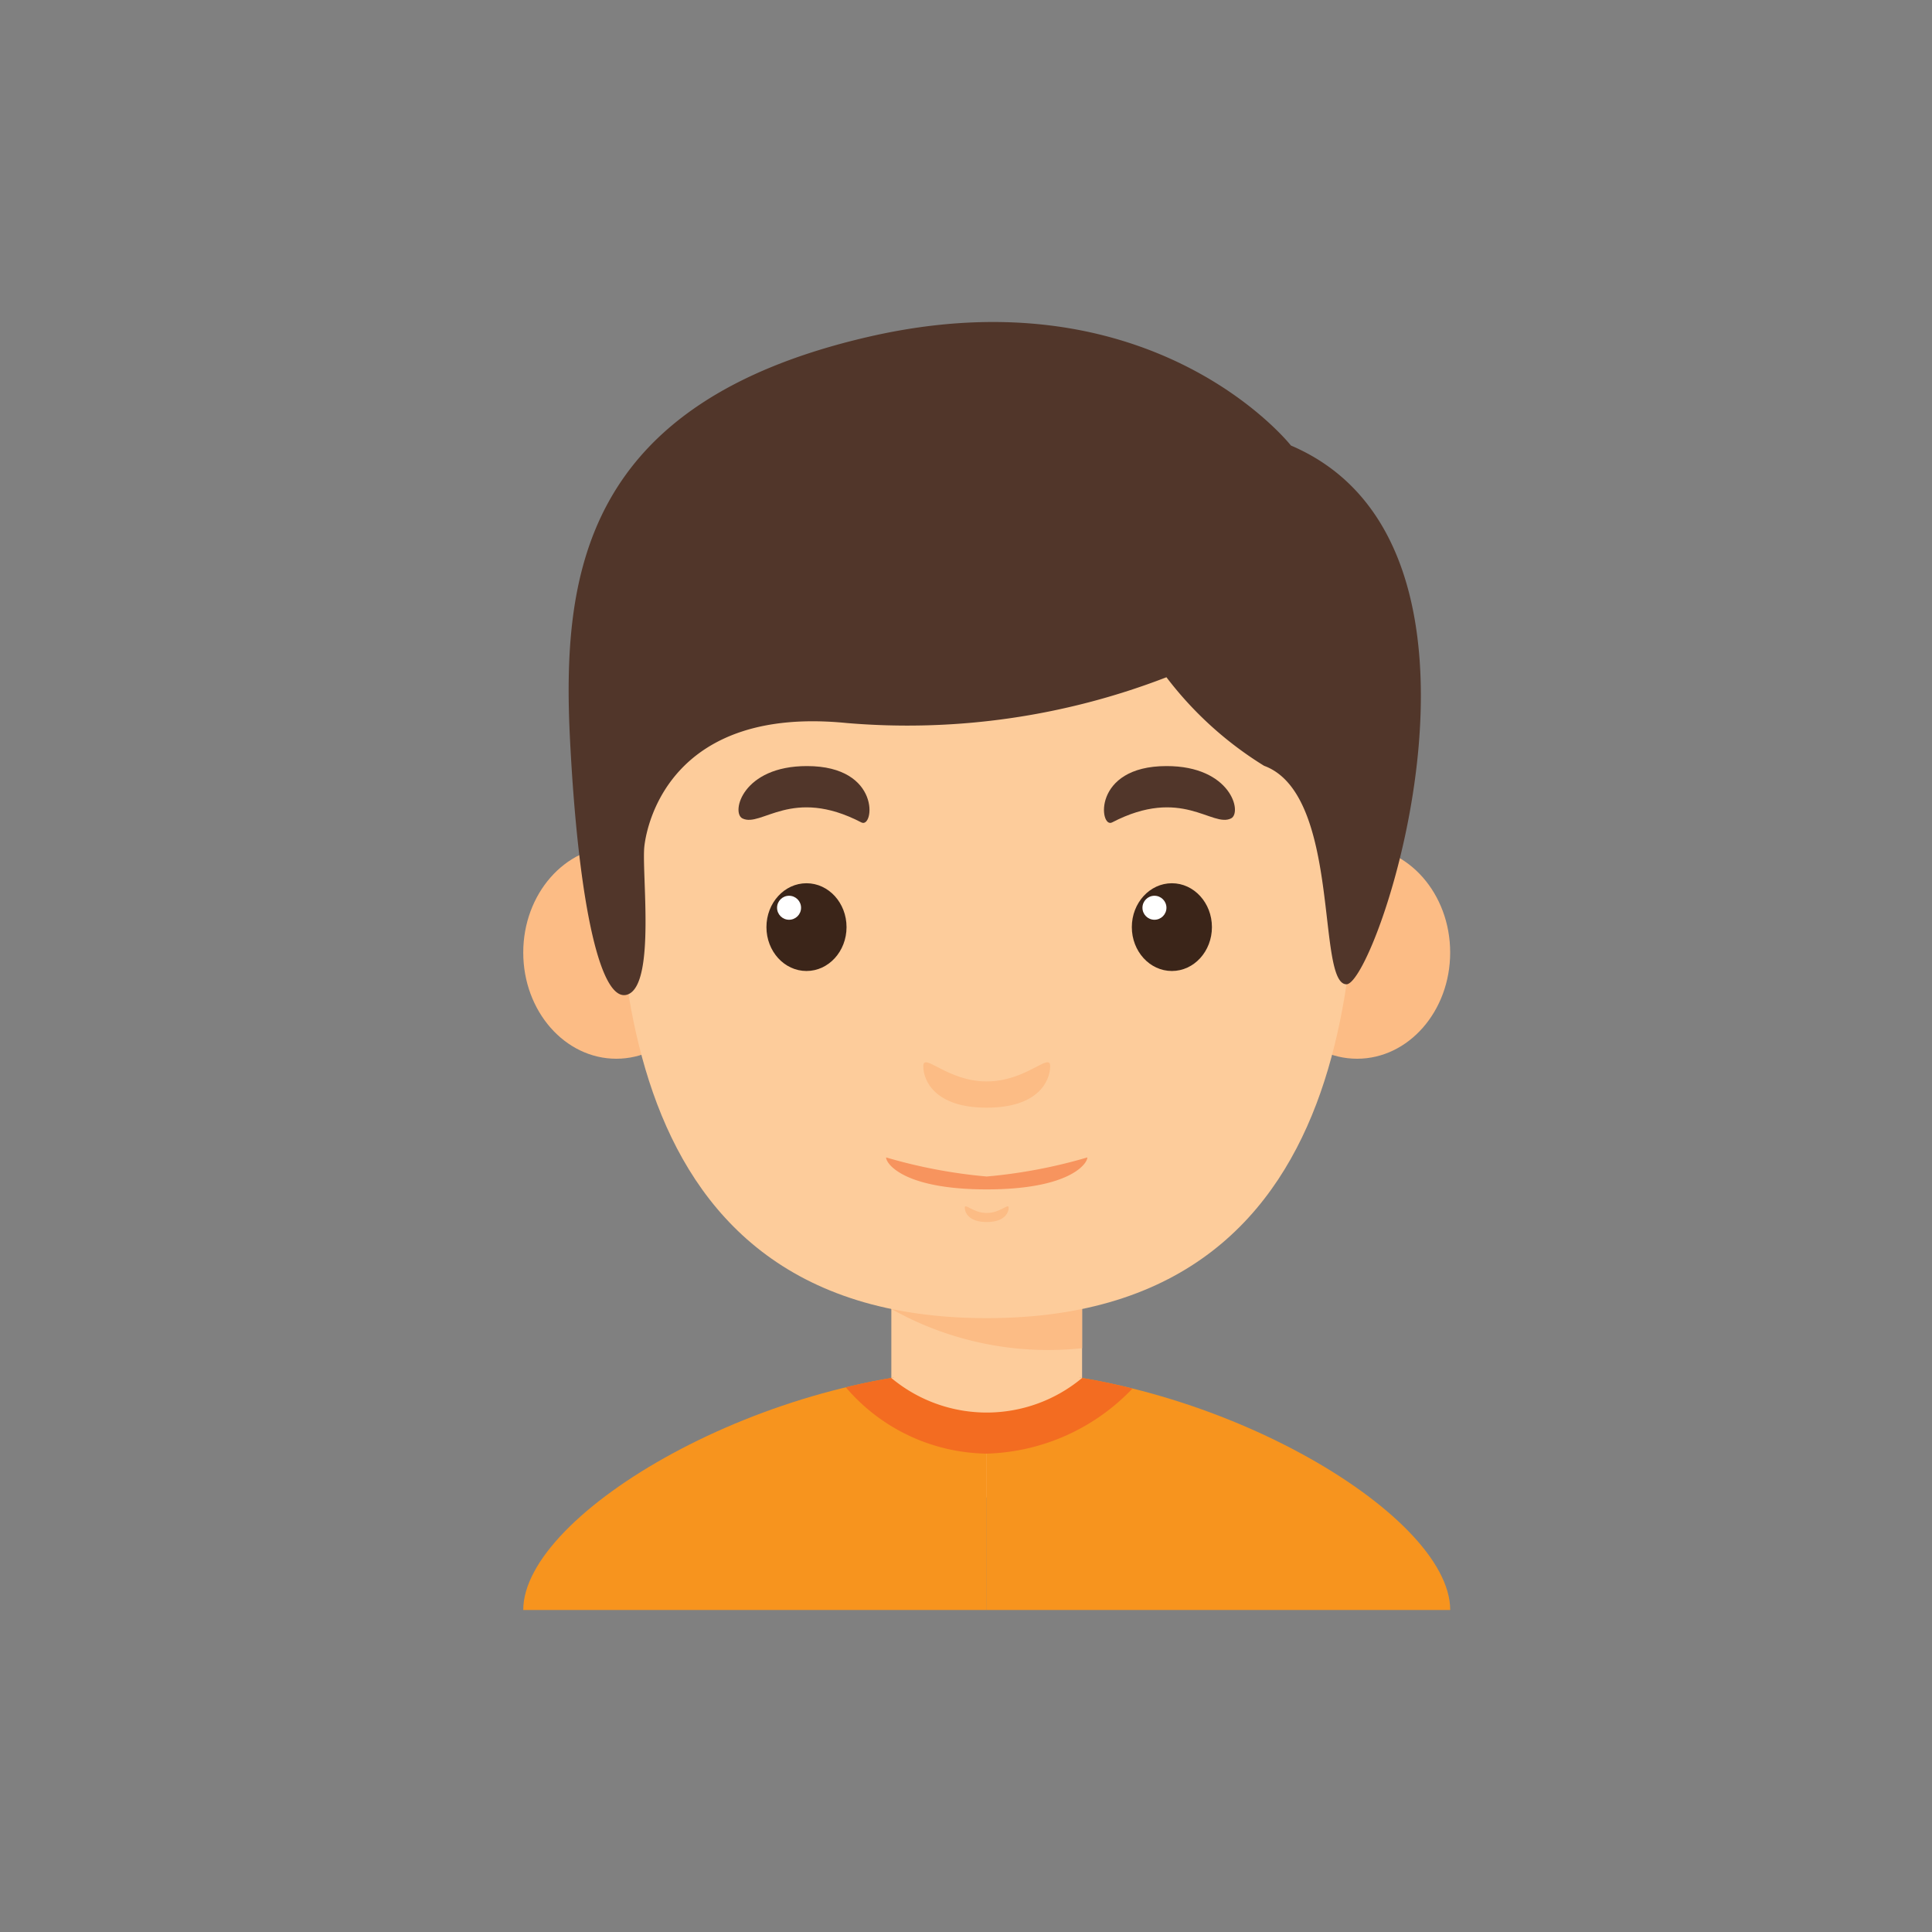 <svg xmlns="http://www.w3.org/2000/svg" viewBox="0 0 48 48">
  <rect x="0" y="0" width="48" height="48" fill="#808080" stroke="none"/>
  <defs>
    <style>
      .cls-1 {
        fill: none;
      }

      .cls-2 {
        fill: #fdcc9b;
      }

      .cls-3 {
        fill: #fcbc85;
      }

      .cls-4 {
        fill: #3b2519;
      }

      .cls-5 {
        fill: #fff;
      }

      .cls-6 {
        fill: #51362a;
      }

      .cls-7 {
        fill: #f7945e;
      }

      .cls-8 {
        fill: #f7941e;
      }

      .cls-9 {
        fill: #f36c21;
      }
    </style>
  </defs>
  <g id="boy" transform="translate(-1047 -548)">
    <rect id="Rectangle_315" data-name="Rectangle 315" class="cls-1" width="48" height="48" transform="translate(1047 548)"/>
    <g id="boy-2" data-name="boy" transform="translate(1032.179 555.999)">
      <g id="Group_787" data-name="Group 787" transform="translate(27.821 3.899)">
        <rect id="Rectangle_383" data-name="Rectangle 383" class="cls-2" width="4.739" height="5.307" transform="translate(9.145 19.998)"/>
        <path id="Path_835" data-name="Path 835" class="cls-3" d="M84.551,148.855a7.951,7.951,0,0,0,4.739.975v-1.6H84.551Z" transform="translate(-75.405 -128.232)"/>
        <ellipse id="Ellipse_88" data-name="Ellipse 88" class="cls-3" cx="2.312" cy="2.638" rx="2.312" ry="2.638" transform="translate(0 9.13)"/>
        <ellipse id="Ellipse_89" data-name="Ellipse 89" class="cls-3" cx="2.312" cy="2.638" rx="2.312" ry="2.638" transform="translate(18.405 9.13)"/>
        <path id="Path_836" data-name="Path 836" class="cls-2" d="M60.56,30.913c0-3.886-2.843-6.729-9.193-6.729s-9.193,2.843-9.193,6.729-.663,14.122,9.193,14.122S60.56,34.8,60.56,30.913Z" transform="translate(-39.852 -24.184)"/>
        <g id="Group_786" data-name="Group 786" transform="translate(5.348 7.132)">
          <g id="Group_784" data-name="Group 784" transform="translate(0.694 2.914)">
            <ellipse id="Ellipse_90" data-name="Ellipse 90" class="cls-4" cx="0.995" cy="1.09" rx="0.995" ry="1.09"/>
            <circle id="Ellipse_91" data-name="Ellipse 91" class="cls-5" cx="0.298" cy="0.298" r="0.298" transform="translate(0.264 0.311)"/>
          </g>
          <path id="Path_837" data-name="Path 837" class="cls-6" d="M61.092,69.727c.471.235,1.226-.8,2.956.1.315.164.5-1.4-1.35-1.4C61.092,68.424,60.807,69.585,61.092,69.727Z" transform="translate(-60.995 -68.424)"/>
          <g id="Group_785" data-name="Group 785" transform="translate(9.772 2.914)">
            <ellipse id="Ellipse_92" data-name="Ellipse 92" class="cls-4" cx="0.995" cy="1.09" rx="0.995" ry="1.09"/>
            <circle id="Ellipse_93" data-name="Ellipse 93" class="cls-5" cx="0.298" cy="0.298" r="0.298" transform="translate(0.264 0.311)"/>
          </g>
          <path id="Path_838" data-name="Path 838" class="cls-6" d="M120.467,69.727c-.471.235-1.226-.8-2.956.1-.315.164-.5-1.4,1.351-1.4C120.467,68.424,120.751,69.585,120.467,69.727Z" transform="translate(-108.23 -68.424)"/>
        </g>
        <path id="Path_839" data-name="Path 839" class="cls-3" d="M91.05,114.565c-.983,0-1.576-.734-1.576-.379s.284,1.031,1.576,1.031,1.576-.675,1.576-1.031S92.033,114.565,91.05,114.565Z" transform="translate(-79.535 -99.595)"/>
        <path id="Path_840" data-name="Path 840" class="cls-3" d="M96.412,136.456c-.34,0-.545-.254-.545-.131s.1.356.545.356.545-.233.545-.356S96.752,136.456,96.412,136.456Z" transform="translate(-84.897 -118.218)"/>
        <path id="Path_841" data-name="Path 841" class="cls-7" d="M86.253,129.095a12.857,12.857,0,0,1-2.5-.474c0,.161.451.794,2.5.794s2.5-.633,2.5-.794A12.861,12.861,0,0,1,86.253,129.095Z" transform="translate(-74.738 -111.763)"/>
      </g>
      <path id="Path_842" data-name="Path 842" class="cls-8" d="M39.336,161.458v5.971H27.821C27.821,165.012,33.886,161.458,39.336,161.458Z" transform="translate(0 -135.428)"/>
      <path id="Path_843" data-name="Path 843" class="cls-8" d="M99.248,161.458v5.971h11.515C110.763,165.012,104.7,161.458,99.248,161.458Z" transform="translate(-59.912 -135.428)"/>
      <path id="Path_844" data-name="Path 844" class="cls-9" d="M81.056,161.458a15.081,15.081,0,0,0-3.5.439,4.684,4.684,0,0,0,3.5,1.647,5.2,5.2,0,0,0,3.621-1.617A15.158,15.158,0,0,0,81.056,161.458Z" transform="translate(-41.72 -135.428)"/>
      <path id="Path_845" data-name="Path 845" class="cls-2" d="M84.55,160.671a3.7,3.7,0,0,0,4.739,0A7.492,7.492,0,0,0,84.55,160.671Z" transform="translate(-47.584 -134.434)"/>
      <path id="Path_846" data-name="Path 846" class="cls-6" d="M52.746,3.07s-3.412-4.336-10.5-2.7-7.623,5.9-7.409,10.049S35.615,17,36.288,16.7s.323-3.04.394-3.672.711-3.491,5.024-3.064a17.841,17.841,0,0,0,7.947-1.137,8.936,8.936,0,0,0,2.426,2.2c1.924.708,1.293,5.428,2.047,5.428S58.575,5.558,52.746,3.07Z" transform="translate(-5.852 0)"/>
    </g>
  </g>
</svg>
